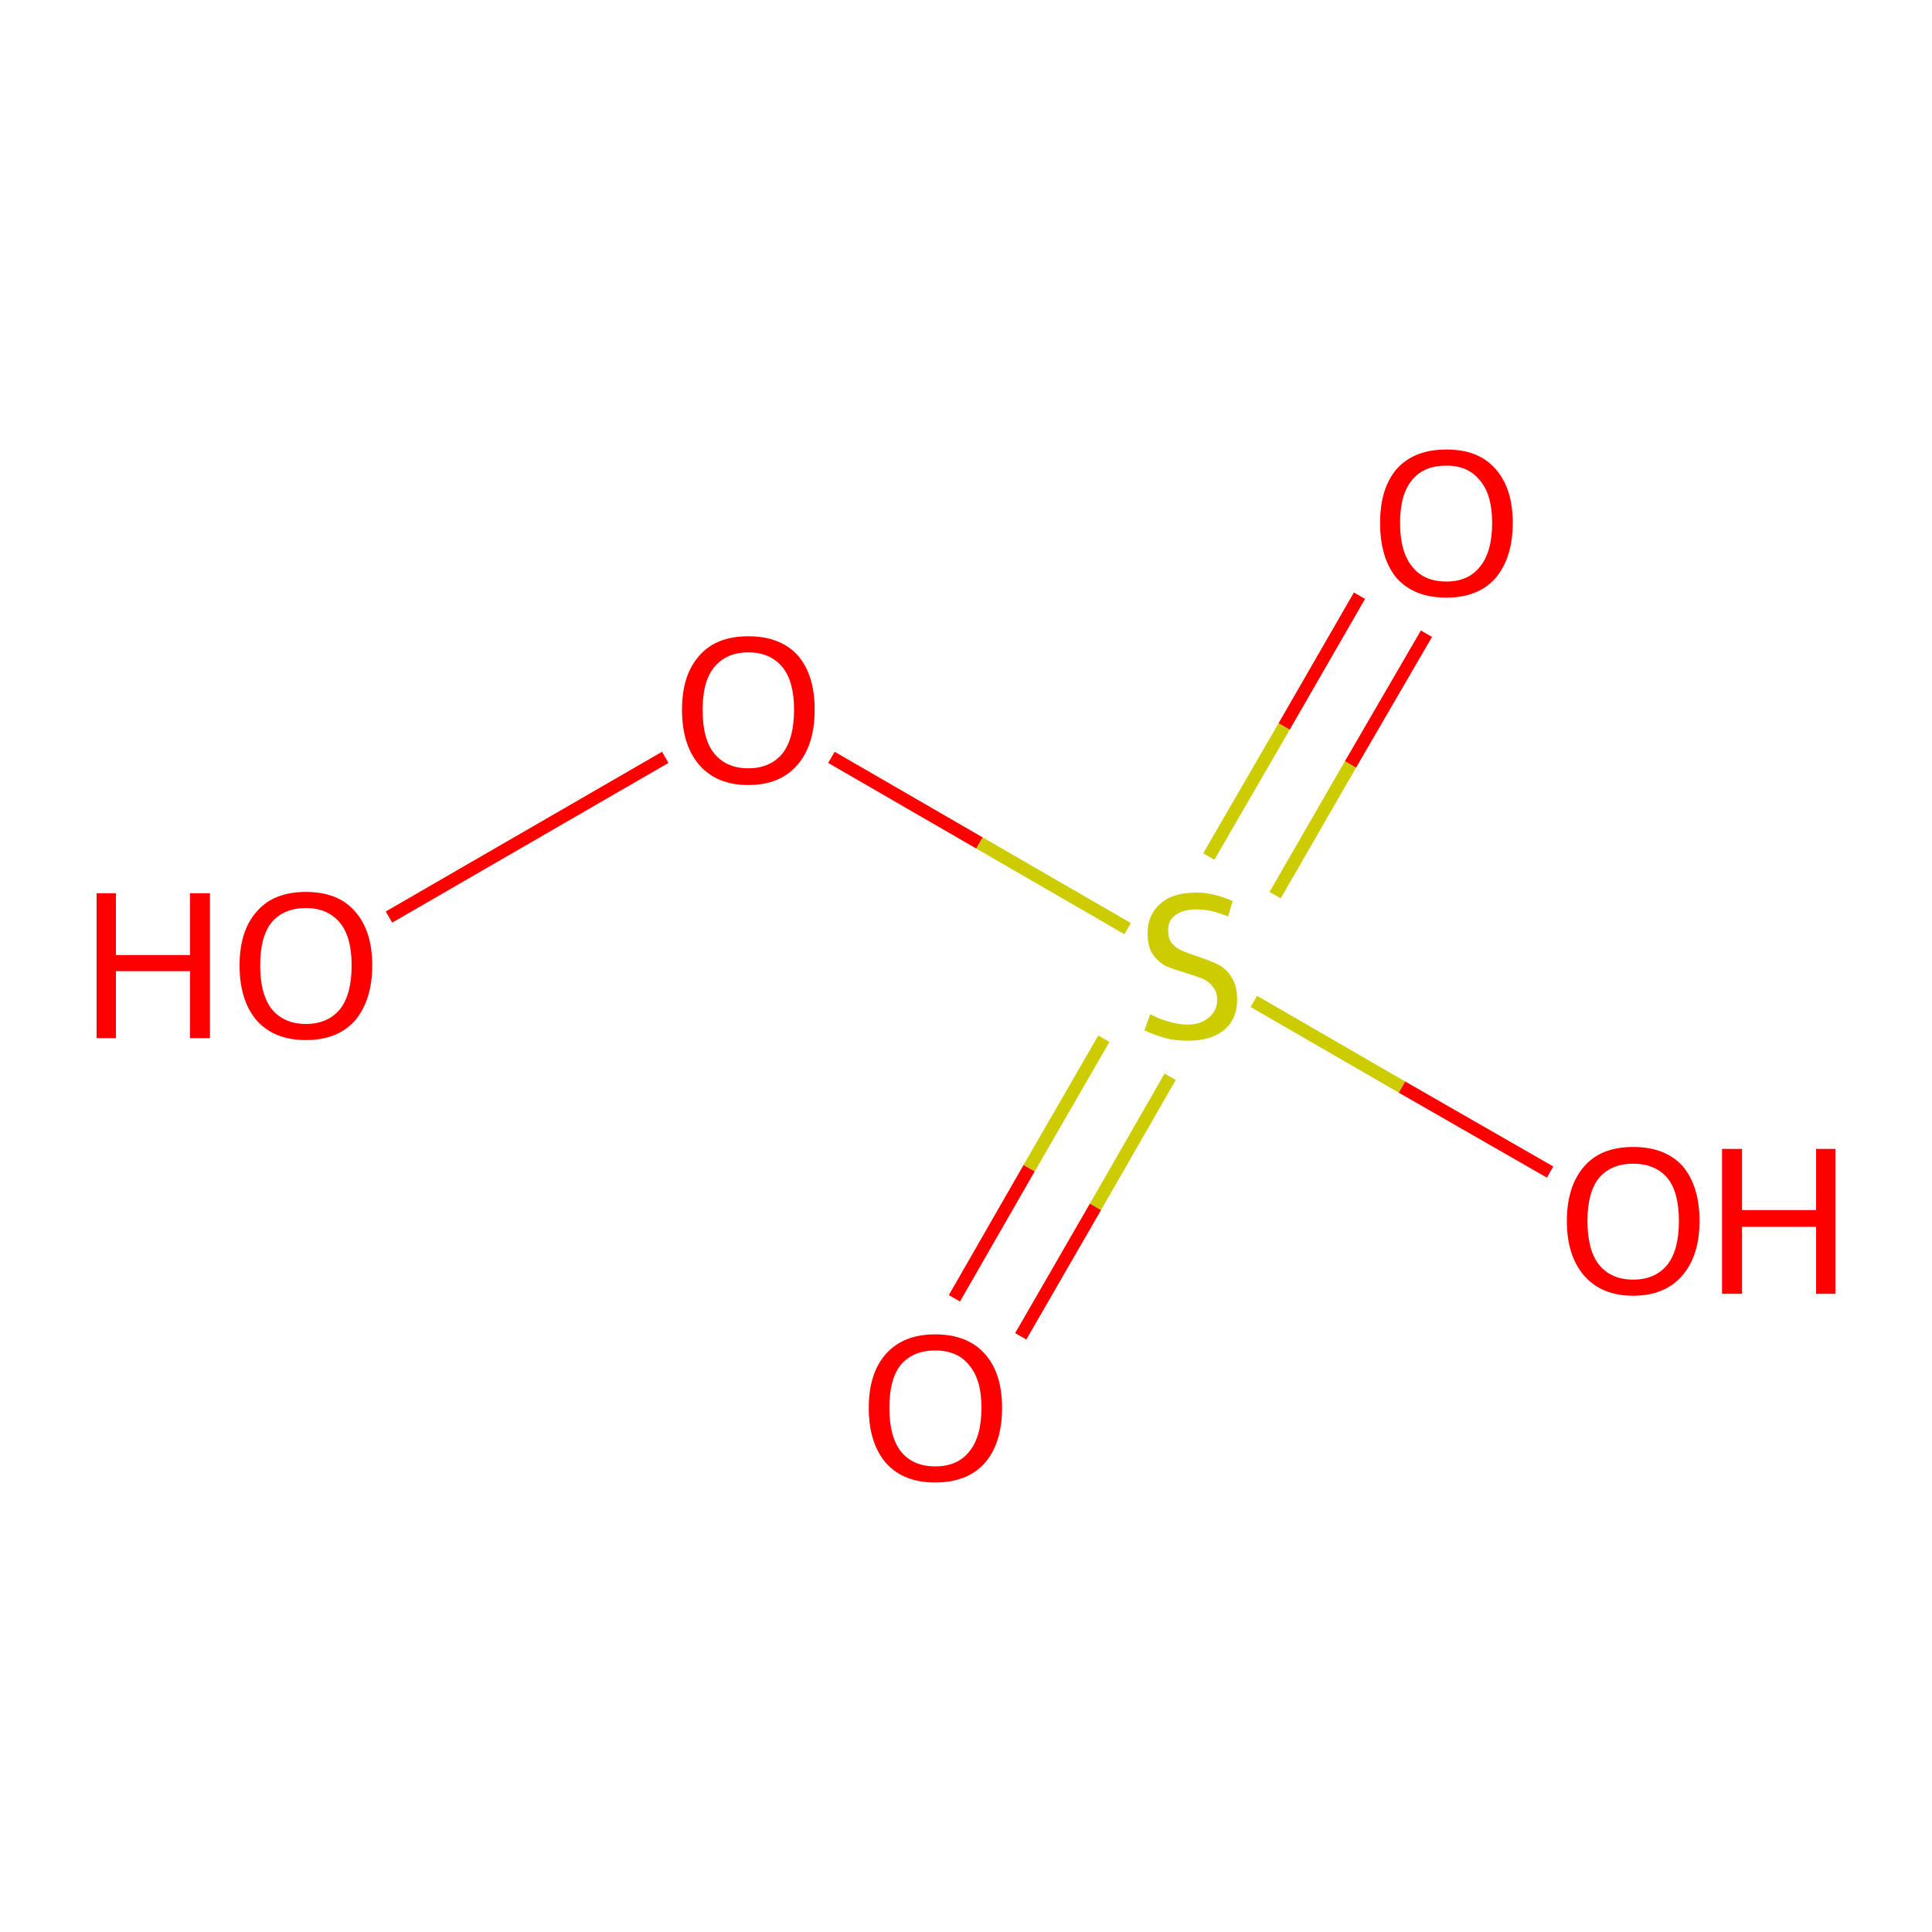 <?xml version='1.0' encoding='iso-8859-1'?>
<svg version='1.1' baseProfile='full'
              xmlns='http://www.w3.org/2000/svg'
                      xmlns:rdkit='http://www.rdkit.org/xml'
                      xmlns:xlink='http://www.w3.org/1999/xlink'
                  xml:space='preserve'
width='300px' height='300px' viewBox='0 0 300 300'>
<!-- END OF HEADER -->
<rect style='opacity:1.0;fill:#FFFFFF;stroke:none' width='300.0' height='300.0' x='0.0' y='0.0'> </rect>
<path class='bond-0 atom-0 atom-1' d='M 60.4,142.4 L 103.3,117.6' style='fill:none;fill-rule:evenodd;stroke:#FF0000;stroke-width:2.0px;stroke-linecap:butt;stroke-linejoin:miter;stroke-opacity:1' />
<path class='bond-1 atom-1 atom-2' d='M 129.1,117.6 L 152.1,130.9' style='fill:none;fill-rule:evenodd;stroke:#FF0000;stroke-width:2.0px;stroke-linecap:butt;stroke-linejoin:miter;stroke-opacity:1' />
<path class='bond-1 atom-1 atom-2' d='M 152.1,130.9 L 175.1,144.2' style='fill:none;fill-rule:evenodd;stroke:#CCCC00;stroke-width:2.0px;stroke-linecap:butt;stroke-linejoin:miter;stroke-opacity:1' />
<path class='bond-2 atom-2 atom-3' d='M 171.4,161.3 L 159.8,181.4' style='fill:none;fill-rule:evenodd;stroke:#CCCC00;stroke-width:2.0px;stroke-linecap:butt;stroke-linejoin:miter;stroke-opacity:1' />
<path class='bond-2 atom-2 atom-3' d='M 159.8,181.4 L 148.2,201.6' style='fill:none;fill-rule:evenodd;stroke:#FF0000;stroke-width:2.0px;stroke-linecap:butt;stroke-linejoin:miter;stroke-opacity:1' />
<path class='bond-2 atom-2 atom-3' d='M 181.7,167.2 L 170.1,187.4' style='fill:none;fill-rule:evenodd;stroke:#CCCC00;stroke-width:2.0px;stroke-linecap:butt;stroke-linejoin:miter;stroke-opacity:1' />
<path class='bond-2 atom-2 atom-3' d='M 170.1,187.4 L 158.5,207.5' style='fill:none;fill-rule:evenodd;stroke:#FF0000;stroke-width:2.0px;stroke-linecap:butt;stroke-linejoin:miter;stroke-opacity:1' />
<path class='bond-3 atom-2 atom-4' d='M 198.0,139.0 L 209.7,118.7' style='fill:none;fill-rule:evenodd;stroke:#CCCC00;stroke-width:2.0px;stroke-linecap:butt;stroke-linejoin:miter;stroke-opacity:1' />
<path class='bond-3 atom-2 atom-4' d='M 209.7,118.7 L 221.5,98.4' style='fill:none;fill-rule:evenodd;stroke:#FF0000;stroke-width:2.0px;stroke-linecap:butt;stroke-linejoin:miter;stroke-opacity:1' />
<path class='bond-3 atom-2 atom-4' d='M 187.7,133.0 L 199.4,112.8' style='fill:none;fill-rule:evenodd;stroke:#CCCC00;stroke-width:2.0px;stroke-linecap:butt;stroke-linejoin:miter;stroke-opacity:1' />
<path class='bond-3 atom-2 atom-4' d='M 199.4,112.8 L 211.1,92.5' style='fill:none;fill-rule:evenodd;stroke:#FF0000;stroke-width:2.0px;stroke-linecap:butt;stroke-linejoin:miter;stroke-opacity:1' />
<path class='bond-4 atom-2 atom-5' d='M 194.7,155.5 L 217.7,168.8' style='fill:none;fill-rule:evenodd;stroke:#CCCC00;stroke-width:2.0px;stroke-linecap:butt;stroke-linejoin:miter;stroke-opacity:1' />
<path class='bond-4 atom-2 atom-5' d='M 217.7,168.8 L 240.7,182.0' style='fill:none;fill-rule:evenodd;stroke:#FF0000;stroke-width:2.0px;stroke-linecap:butt;stroke-linejoin:miter;stroke-opacity:1' />
<path class='atom-0' d='M 15.0 138.7
L 18.0 138.7
L 18.0 148.3
L 29.5 148.3
L 29.5 138.7
L 32.6 138.7
L 32.6 161.2
L 29.5 161.2
L 29.5 150.8
L 18.0 150.8
L 18.0 161.2
L 15.0 161.2
L 15.0 138.7
' fill='#FF0000'/>
<path class='atom-0' d='M 37.2 149.9
Q 37.2 144.5, 39.9 141.5
Q 42.5 138.5, 47.5 138.5
Q 52.5 138.5, 55.1 141.5
Q 57.8 144.5, 57.8 149.9
Q 57.8 155.3, 55.1 158.5
Q 52.4 161.5, 47.5 161.5
Q 42.6 161.5, 39.9 158.5
Q 37.2 155.4, 37.2 149.9
M 47.5 159.0
Q 50.9 159.0, 52.8 156.7
Q 54.6 154.4, 54.6 149.9
Q 54.6 145.5, 52.8 143.3
Q 50.9 141.0, 47.5 141.0
Q 44.1 141.0, 42.2 143.2
Q 40.4 145.4, 40.4 149.9
Q 40.4 154.4, 42.2 156.7
Q 44.1 159.0, 47.5 159.0
' fill='#FF0000'/>
<path class='atom-1' d='M 105.9 110.2
Q 105.9 104.8, 108.6 101.8
Q 111.2 98.8, 116.2 98.8
Q 121.2 98.8, 123.9 101.8
Q 126.5 104.8, 126.5 110.2
Q 126.5 115.7, 123.8 118.8
Q 121.1 121.9, 116.2 121.9
Q 111.3 121.9, 108.6 118.8
Q 105.9 115.7, 105.9 110.2
M 116.2 119.3
Q 119.6 119.3, 121.5 117.0
Q 123.3 114.7, 123.3 110.2
Q 123.3 105.8, 121.5 103.6
Q 119.6 101.3, 116.2 101.3
Q 112.8 101.3, 110.9 103.6
Q 109.1 105.8, 109.1 110.2
Q 109.1 114.8, 110.9 117.0
Q 112.8 119.3, 116.2 119.3
' fill='#FF0000'/>
<path class='atom-2' d='M 178.6 157.5
Q 178.8 157.6, 179.9 158.1
Q 180.9 158.5, 182.1 158.8
Q 183.2 159.1, 184.4 159.1
Q 186.5 159.1, 187.7 158.0
Q 189.0 157.0, 189.0 155.2
Q 189.0 154.0, 188.3 153.2
Q 187.7 152.4, 186.8 152.0
Q 185.8 151.6, 184.2 151.1
Q 182.2 150.5, 181.0 150.0
Q 179.9 149.4, 179.0 148.2
Q 178.2 147.0, 178.2 144.9
Q 178.2 142.1, 180.1 140.4
Q 182.0 138.6, 185.8 138.6
Q 188.4 138.6, 191.4 139.9
L 190.7 142.3
Q 188.0 141.2, 185.9 141.2
Q 183.7 141.2, 182.5 142.1
Q 181.3 143.0, 181.4 144.6
Q 181.4 145.8, 182.0 146.5
Q 182.6 147.2, 183.5 147.6
Q 184.4 148.0, 185.9 148.5
Q 188.0 149.2, 189.2 149.8
Q 190.4 150.4, 191.2 151.7
Q 192.1 153.0, 192.1 155.2
Q 192.1 158.3, 190.0 160.0
Q 188.0 161.6, 184.5 161.6
Q 182.5 161.6, 181.0 161.2
Q 179.5 160.8, 177.7 160.0
L 178.6 157.5
' fill='#CCCC00'/>
<path class='atom-3' d='M 134.9 218.6
Q 134.9 213.2, 137.6 210.2
Q 140.3 207.2, 145.2 207.2
Q 150.2 207.2, 152.9 210.2
Q 155.6 213.2, 155.6 218.6
Q 155.6 224.1, 152.9 227.2
Q 150.2 230.2, 145.2 230.2
Q 140.3 230.2, 137.6 227.2
Q 134.9 224.1, 134.9 218.6
M 145.2 227.7
Q 148.7 227.7, 150.5 225.4
Q 152.4 223.1, 152.4 218.6
Q 152.4 214.2, 150.5 212.0
Q 148.7 209.7, 145.2 209.7
Q 141.8 209.7, 139.9 211.9
Q 138.1 214.1, 138.1 218.6
Q 138.1 223.1, 139.9 225.4
Q 141.8 227.7, 145.2 227.7
' fill='#FF0000'/>
<path class='atom-4' d='M 214.3 81.2
Q 214.3 75.8, 216.9 72.8
Q 219.6 69.8, 224.6 69.8
Q 229.6 69.8, 232.2 72.8
Q 234.9 75.8, 234.9 81.2
Q 234.9 86.6, 232.2 89.8
Q 229.5 92.8, 224.6 92.8
Q 219.6 92.8, 216.9 89.8
Q 214.3 86.7, 214.3 81.2
M 224.6 90.3
Q 228.0 90.3, 229.8 88.0
Q 231.7 85.7, 231.7 81.2
Q 231.7 76.8, 229.8 74.6
Q 228.0 72.3, 224.6 72.3
Q 221.1 72.3, 219.3 74.5
Q 217.4 76.7, 217.4 81.2
Q 217.4 85.7, 219.3 88.0
Q 221.1 90.3, 224.6 90.3
' fill='#FF0000'/>
<path class='atom-5' d='M 243.3 189.6
Q 243.3 184.2, 246.0 181.1
Q 248.6 178.1, 253.6 178.1
Q 258.6 178.1, 261.3 181.1
Q 263.9 184.2, 263.9 189.6
Q 263.9 195.0, 261.2 198.1
Q 258.5 201.2, 253.6 201.2
Q 248.7 201.2, 246.0 198.1
Q 243.3 195.0, 243.3 189.6
M 253.6 198.7
Q 257.0 198.7, 258.9 196.4
Q 260.7 194.1, 260.7 189.6
Q 260.7 185.1, 258.9 182.9
Q 257.0 180.7, 253.6 180.7
Q 250.2 180.7, 248.3 182.9
Q 246.5 185.1, 246.5 189.6
Q 246.5 194.1, 248.3 196.4
Q 250.2 198.7, 253.6 198.7
' fill='#FF0000'/>
<path class='atom-5' d='M 267.4 178.4
L 270.5 178.4
L 270.5 187.9
L 282.0 187.9
L 282.0 178.4
L 285.0 178.4
L 285.0 200.9
L 282.0 200.9
L 282.0 190.5
L 270.5 190.5
L 270.5 200.9
L 267.4 200.9
L 267.4 178.4
' fill='#FF0000'/>
</svg>
